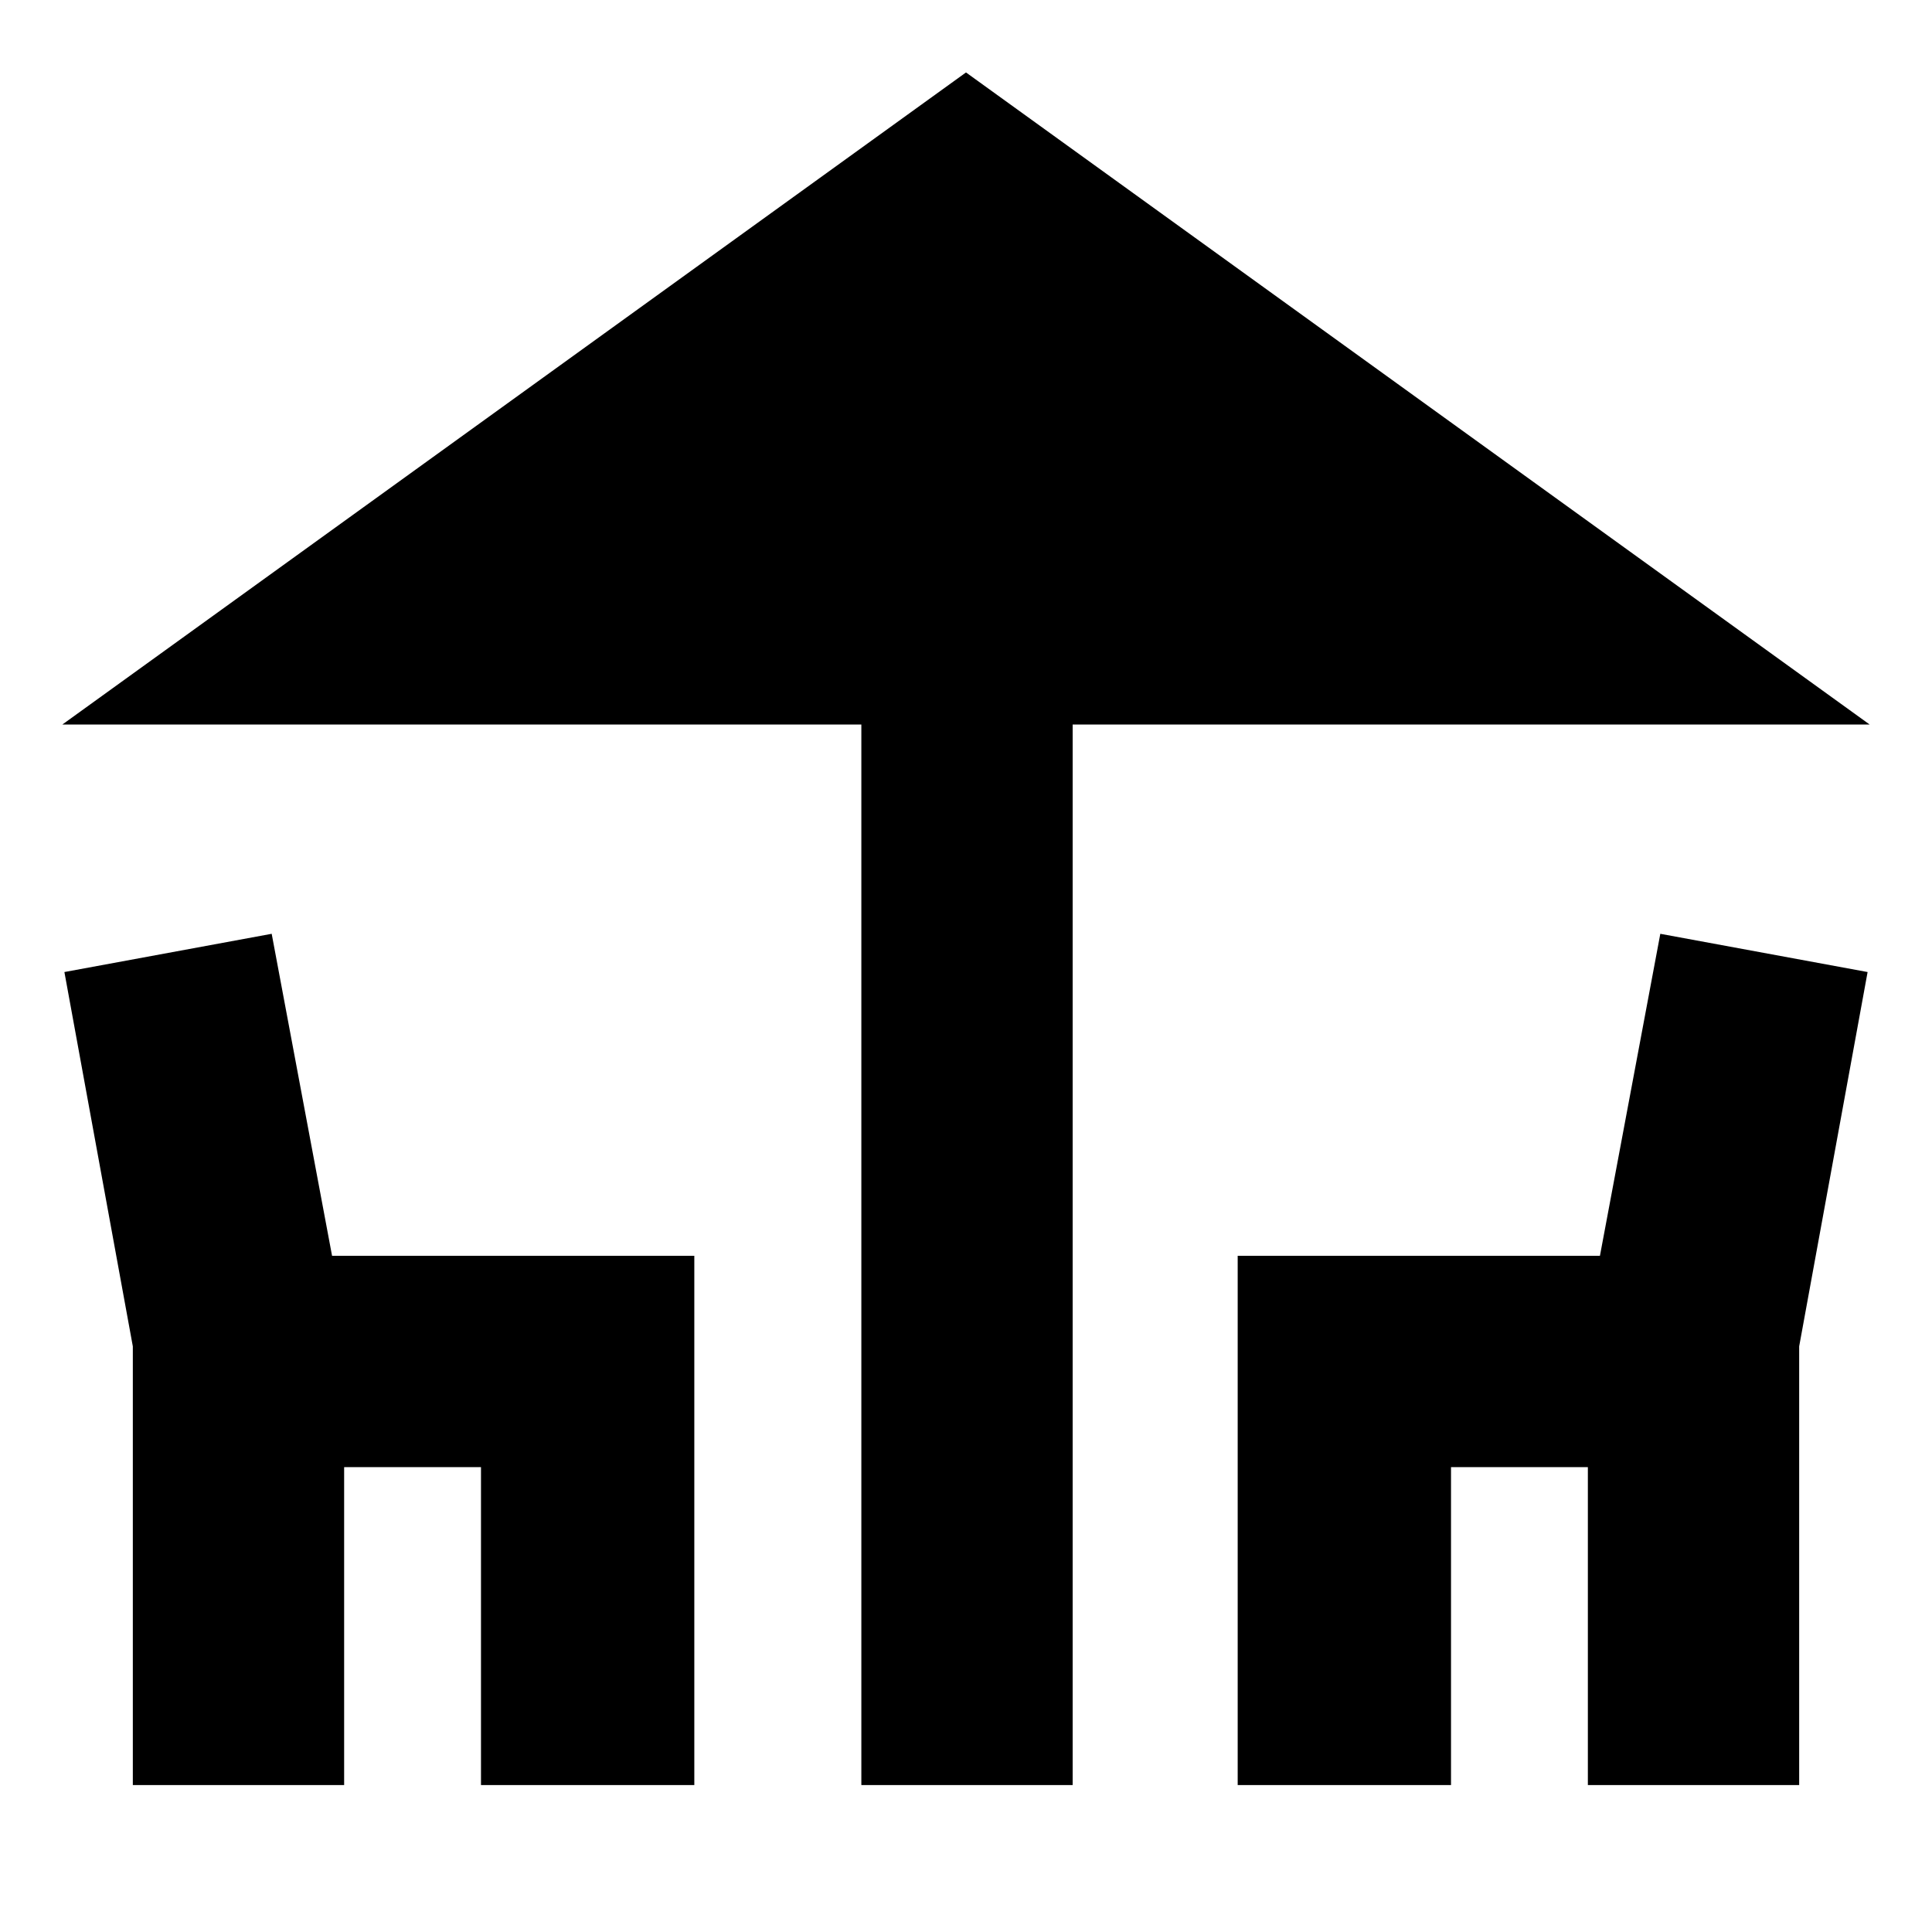 <svg xmlns="http://www.w3.org/2000/svg" height="24" width="24"><path d="M10.7 22.175V9H0.775L12 0.9L23.225 9H13.325V22.175ZM1.65 22.175V16.725L0.8 12.075L3.375 11.6L4.125 15.6H8.625V22.175H5.975V18.225H4.275V22.175ZM15.375 22.175V15.6H19.875L20.625 11.6L23.2 12.075L22.35 16.725V22.175H19.725V18.225H18.025V22.175Z"/></svg>